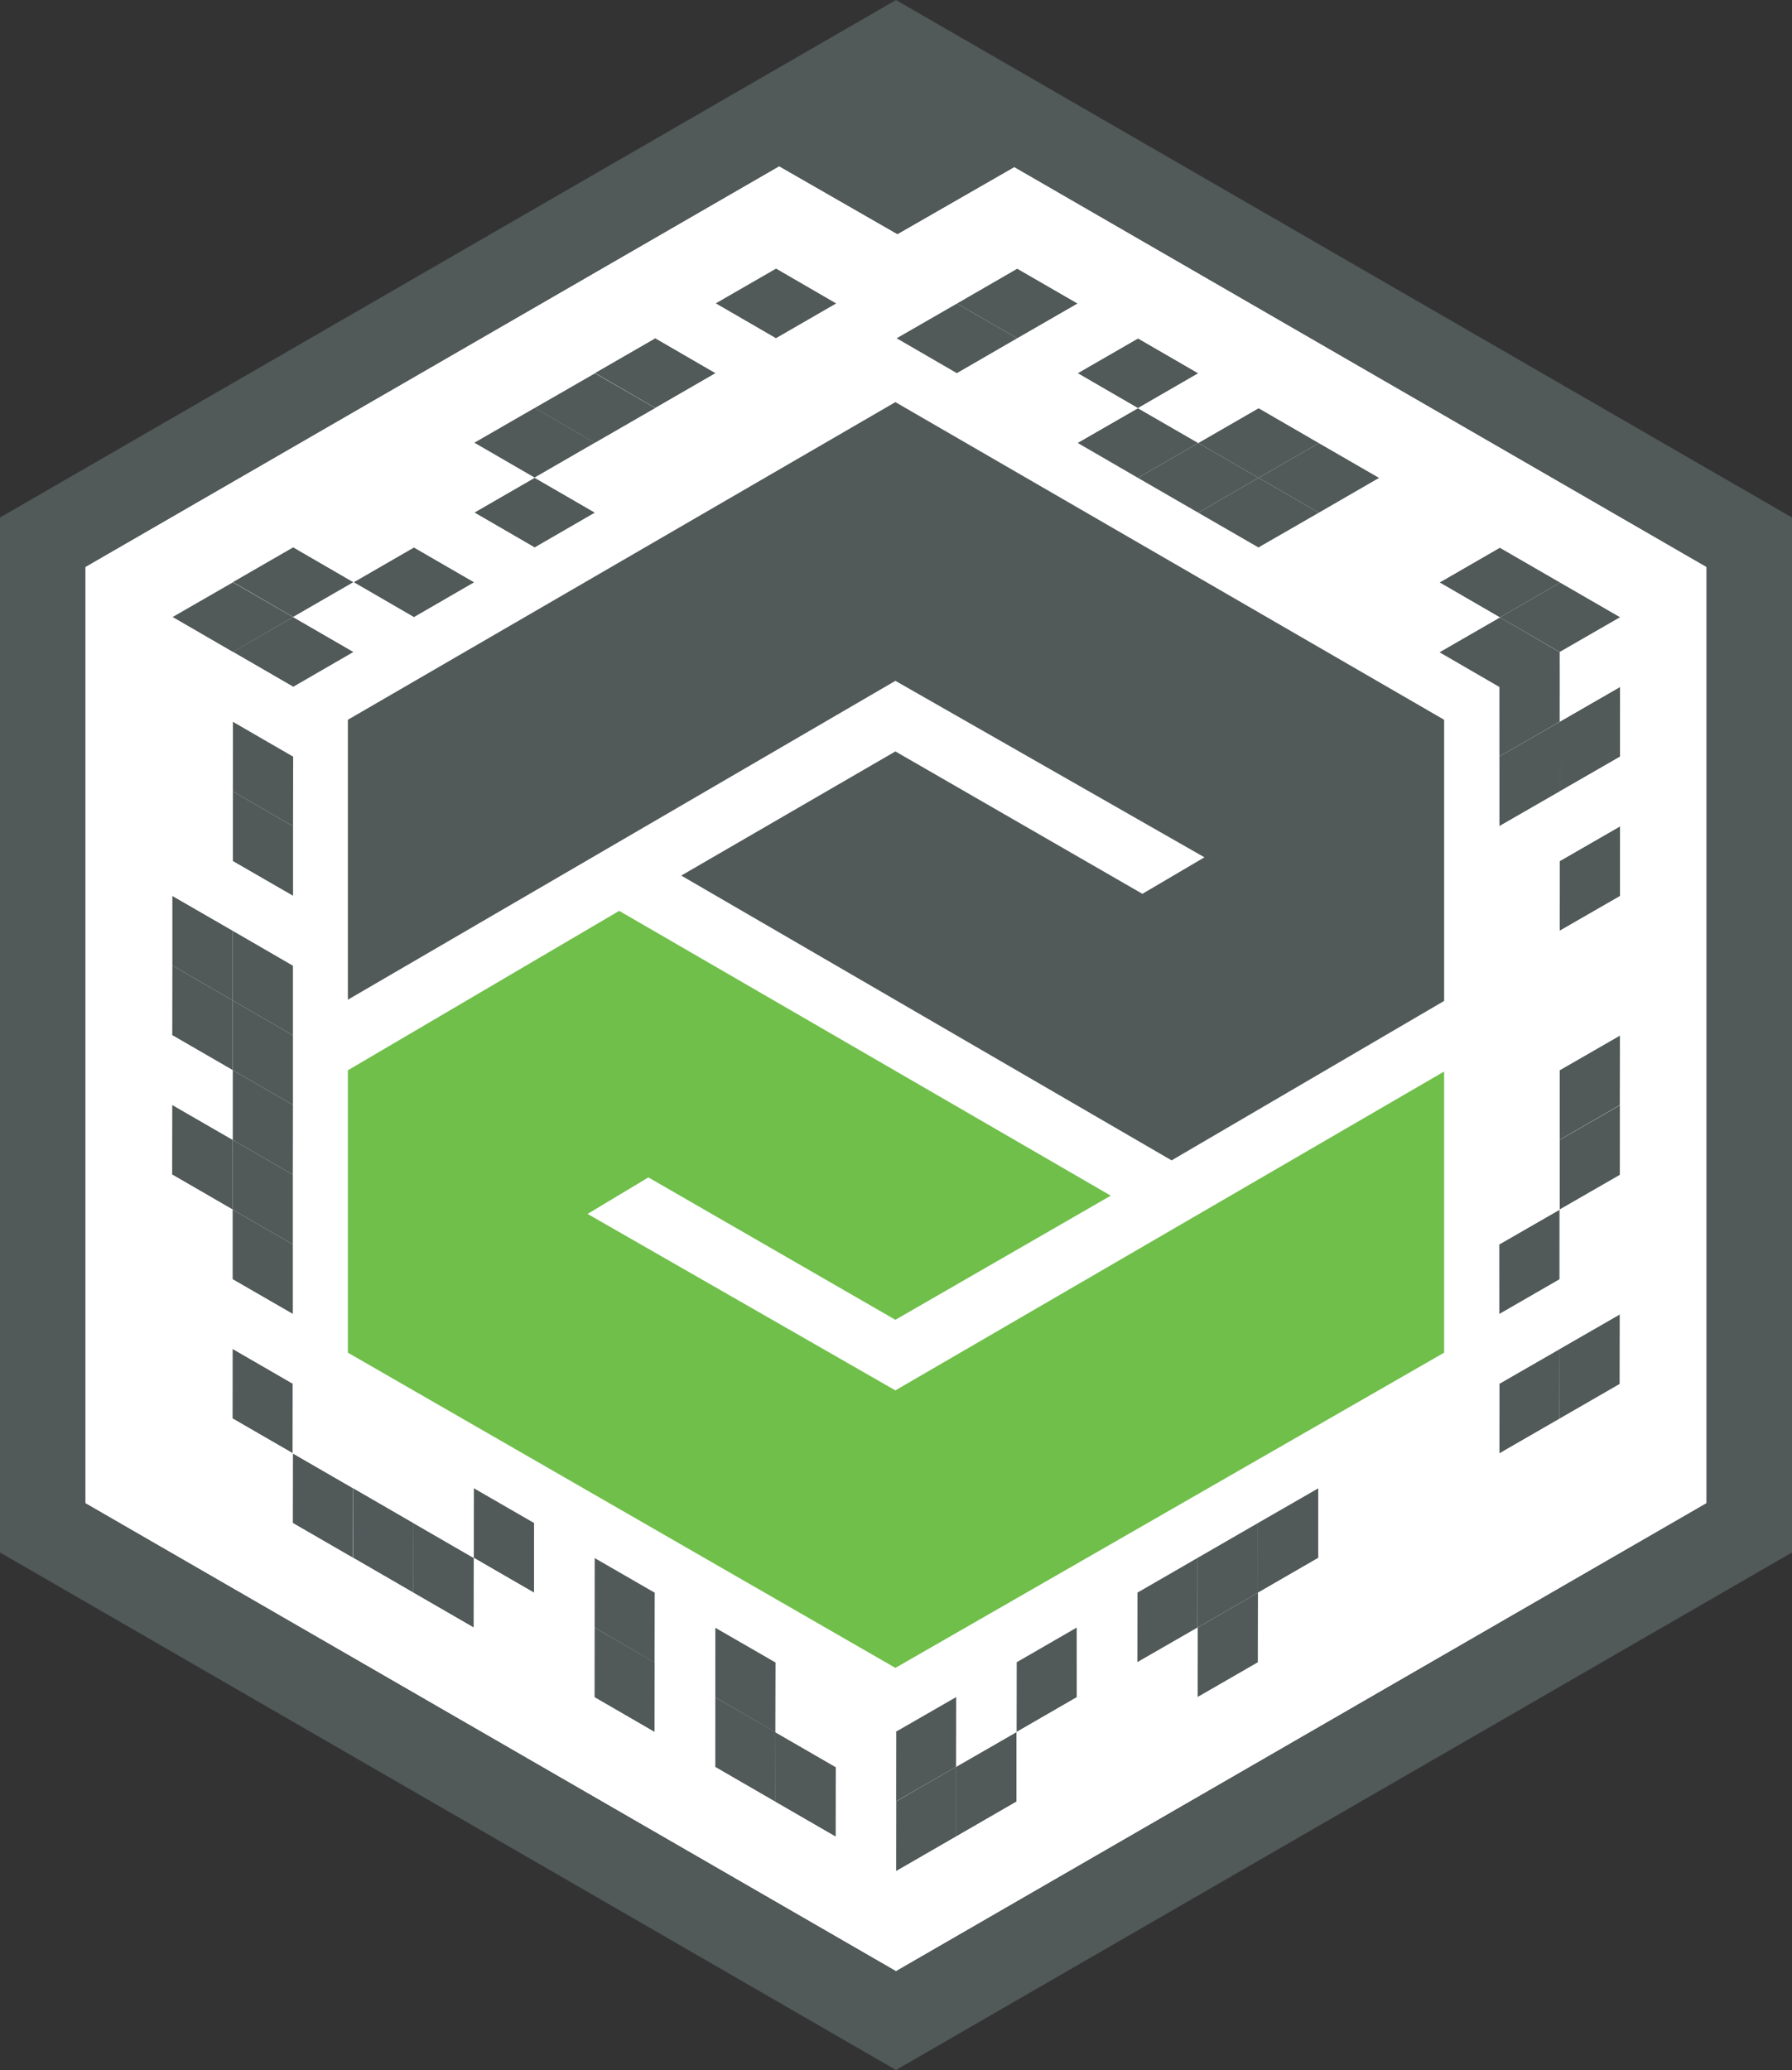 <?xml version='1.0' encoding='UTF-8'?>
<svg xmlns="http://www.w3.org/2000/svg" style="enable-background:new 0 0 147.28 170.08;" version="1.1" viewBox="0 0 147.28 170.08" x="0px" y="0px" xml:space="preserve">
<rect x="0" y="0" width="147.28" height="170.08" fill="#333333" stroke="none"/>
<g id="VuMark-Background">
	<polygon points="140.25,123.51 73.64,161.96 7.02,123.51 7.02,46.58 64.035,13.658 73.757,19.238    83.362,13.725 140.25,46.58  " style="fill:#FFFFFF;" />
	<polygon points="73.59,137.04 118.69,111.14 118.69,88.04 73.59,114.24 48.29,99.74 53.29,96.74    73.59,108.44 91.29,98.24 50.89,74.84 28.59,87.94 28.59,111.14  " style="fill:#6FBF4A;" />
	<polygon points="73.59,33.04 28.59,59.14 28.59,82.14 73.59,55.94 98.99,70.44 93.89,73.44 73.59,61.74    55.99,71.94 96.29,95.34 118.69,82.24 118.69,59.14  " style="fill:#515959;" />
</g>
<g id="VuMark-DarkElements">
	<polygon id="d0000_1_" points="33.977,130.862 33.986,125.133 29.027,122.273 29.027,127.993  " style="fill:#515959;" />
	<polygon id="d0001_1_" points="38.928,133.731 38.936,128.002 33.977,125.142 33.968,130.862  " style="fill:#515959;" />
	<polygon id="d0003_1_" points="43.895,130.871 43.904,125.142 38.945,122.282 38.945,128.002  " style="fill:#515959;" />
	<polygon id="d0006_1_" points="53.814,142.32 53.823,136.591 48.863,133.731 48.863,139.451  " style="fill:#515959;" />
	<polygon id="d0007_1_" points="53.814,136.6 53.823,130.871 48.863,128.011 48.863,133.731  " style="fill:#515959;" />
	<polygon id="d0010" points="63.732,148.049 63.741,142.32 58.782,139.46 58.782,145.18  " style="fill:#515959;" />
	<polygon id="d0011" points="63.732,142.329 63.741,136.6 58.782,133.74 58.782,139.46  " style="fill:#515959;" />
	<polygon id="d0012_1_" points="68.683,150.918 68.691,145.189 63.732,142.329 63.723,148.049  " style="fill:#515959;" />
	<polygon id="d0019_1_" points="24.059,119.413 24.067,113.684 19.108,110.824 19.108,116.544  " style="fill:#515959;" />
	<polygon id="d0020" points="29.009,128.002 29.018,122.273 24.059,119.413 24.05,125.133  " style="fill:#515959;" />
	<polygon id="d0026_1_" points="19.108,99.375 19.117,93.647 14.158,90.786 14.149,96.507  " style="fill:#515959;" />
	<polygon id="d0029_1_" points="24.067,107.964 24.067,102.244 19.108,99.375 19.108,105.104  " style="fill:#515959;" />
	<polygon id="d0030_1_" points="24.067,102.244 24.067,96.515 19.117,93.647 19.108,99.375  " style="fill:#515959;" />
	<polygon id="d0031_1_" points="24.067,96.515 24.076,90.786 19.117,87.926 19.117,93.647  " style="fill:#515959;" />
	<polygon id="d0032_1_" points="78.586,139.438 73.62,142.294 73.615,148.024 78.581,145.167  " style="fill:#515959;" />
	<polygon id="d0033_1_" points="78.581,145.167 73.627,148.027 73.622,153.756 78.583,150.892  " style="fill:#515959;" />
	<polygon id="d0034_1_" points="83.546,142.31 78.581,145.167 78.583,150.892 83.545,148.027  " style="fill:#515959;" />
	<polygon id="d0037_1_" points="88.505,133.721 83.551,136.581 83.546,142.31 88.508,139.445  " style="fill:#515959;" />
	<polygon id="d0041" points="98.432,127.999 93.471,130.864 93.462,136.585 98.427,133.729  " style="fill:#515959;" />
	<polygon id="d0042_1_" points="103.389,130.864 98.427,133.729 98.418,139.45 103.384,136.593  " style="fill:#515959;" />
	<polygon id="d0043_1_" points="103.386,125.139 98.432,127.999 98.427,133.729 103.389,130.864  " style="fill:#515959;" />
	<polygon id="d0045" points="108.352,122.282 103.386,125.139 103.389,130.864 108.342,128.004  " style="fill:#515959;" />
	<polygon id="d0052_1_" points="128.186,110.841 123.22,113.698 123.223,119.423 128.177,116.563  " style="fill:#515959;" />
	<polygon id="d0054_1_" points="133.14,107.981 128.174,110.838 128.177,116.563 133.131,113.703  " style="fill:#515959;" />
	<polygon id="d0056_1_" points="128.188,99.387 123.222,102.244 123.225,107.969 128.179,105.109  " style="fill:#515959;" />
	<polygon id="d0061_1_" points="133.144,85.073 128.178,87.93 128.181,93.655 133.135,90.795  " style="fill:#515959;" />
	<polygon id="d0063_1_" points="133.151,90.805 128.186,93.662 128.188,99.387 133.146,96.535  " style="fill:#515959;" />
	<polygon id="d0064_1_" points="19.117,87.926 19.117,82.198 14.167,79.329 14.158,85.058  " style="fill:#515959;" />
	<polygon id="d0065_1_" points="19.117,82.198 19.126,76.469 14.167,73.609 14.167,79.329  " style="fill:#515959;" />
	<polygon id="d0068_1_" points="24.076,90.786 24.076,85.066 19.117,82.198 19.117,87.926  " style="fill:#515959;" />
	<polygon id="d0069_1_" points="24.076,85.066 24.076,79.337 19.126,76.469 19.117,82.198  " style="fill:#515959;" />
	<polygon id="d0071" points="24.085,73.609 24.085,67.889 19.126,65.02 19.126,70.749  " style="fill:#515959;" />
	<polygon id="d0074" points="14.183,50.699 19.14,53.571 24.096,50.706 19.143,47.846  " style="fill:#515959;" />
	<polygon id="d0075" points="24.085,67.889 24.094,62.16 19.135,59.291 19.126,65.02  " style="fill:#515959;" />
	<polygon id="d0077" points="19.137,53.559 24.094,56.431 29.05,53.566 24.096,50.706  " style="fill:#515959;" />
	<polygon id="d0079" points="29.057,47.834 34.014,50.706 38.971,47.841 34.017,44.981  " style="fill:#515959;" />
	<polygon id="d0080" points="19.144,47.826 24.101,50.698 29.057,47.834 24.108,44.966  " style="fill:#515959;" />
	<polygon id="d0085" points="38.978,42.108 43.935,44.981 48.891,42.116 43.937,39.256  " style="fill:#515959;" />
	<polygon id="d0086" points="38.985,36.376 43.942,39.248 48.898,36.383 43.949,33.516  " style="fill:#515959;" />
	<polygon id="d0088" points="43.944,33.523 48.901,36.395 53.858,33.531 48.904,30.671  " style="fill:#515959;" />
	<polygon id="d0090" points="48.905,30.651 53.862,33.523 58.819,30.658 53.869,27.791  " style="fill:#515959;" />
	<polygon id="d0094_1_" points="58.826,24.926 63.783,27.798 68.739,24.933 63.79,22.065  " style="fill:#515959;" />
	<polygon id="d0103" points="133.156,67.897 128.19,70.754 128.193,76.479 133.151,73.627  " style="fill:#515959;" />
	<polygon id="d0105" points="118.305,53.59 123.262,56.462 128.226,53.602 123.269,50.73  " style="fill:#515959;" />
	<polygon id="d0106" points="118.312,47.858 123.269,50.73 128.225,47.865 123.264,45.001  " style="fill:#515959;" />
	<polygon id="d0107" points="128.197,53.571 123.231,56.428 123.234,62.153 128.188,59.293  " style="fill:#515959;" />
	<polygon id="d0108" points="128.199,59.296 123.234,62.153 123.236,67.878 128.195,65.025  " style="fill:#515959;" />
	<polygon id="d0109" points="123.269,50.73 128.223,53.59 133.187,50.729 128.225,47.865  " style="fill:#515959;" />
<polygon id="d0111" points="133.158,56.443 128.192,59.3 128.195,65.025 133.153,62.173  " style="fill:#515959;" />
	<polygon id="d0112" points="73.693,27.793 78.65,30.665 83.606,27.8 78.653,24.94  " style="fill:#515959;" />
	<polygon id="d0114" points="78.653,24.94 83.606,27.8 88.571,24.94 83.609,22.076  " style="fill:#515959;" />
	<polygon id="d0117" points="88.565,36.39 93.522,39.262 98.479,36.397 93.525,33.537  " style="fill:#515959;" />
	<polygon id="d0118" points="88.568,30.665 93.525,33.537 98.481,30.672 93.532,27.804  " style="fill:#515959;" />
	<polygon id="d0119" points="93.522,39.262 98.476,42.122 103.44,39.261 98.479,36.397  " style="fill:#515959;" />
	<polygon id="d0121_1_" points="98.476,42.122 103.437,44.986 108.397,42.133 103.44,39.261  " style="fill:#515959;" />
	<polygon id="d0122_1_" points="98.479,36.397 103.44,39.261 108.4,36.408 103.443,33.536  " style="fill:#515959;" />
	<polygon id="d0124" points="103.44,39.261 108.397,42.133 113.353,39.269 108.4,36.408  " style="fill:#515959;" />
	</g>
<g id="VuMark-BrightElements">
	<polygon id="b0002_1_" points="43.895,136.591 43.904,130.862 38.945,128.002 38.945,133.722  " style="fill:#FFFFFF;" />
	<polygon id="b0004_1_" points="48.846,139.46 48.855,133.731 43.895,130.871 43.887,136.591  " style="fill:#FFFFFF;" />
	<polygon id="b0005_1_" points="48.855,133.74 48.863,128.011 43.904,125.151 43.895,130.871  " style="fill:#FFFFFF;" />
	<polygon id="b0008_1_" points="58.764,145.189 58.773,139.46 53.814,136.6 53.805,142.32  " style="fill:#FFFFFF;" />
	<polygon id="b0009" points="58.773,139.469 58.782,133.74 53.823,130.88 53.814,136.6  " style="fill:#FFFFFF;" />
	<polygon id="b0013_1_" points="68.691,145.197 68.7,139.469 63.741,136.609 63.732,142.329  " style="fill:#FFFFFF;" />
	<polygon id="b0014_1_" points="73.651,153.778 73.659,148.049 68.7,145.189 68.7,150.909  " style="fill:#FFFFFF;" />
	<polygon id="b0015_1_" points="73.651,148.058 73.659,142.329 68.7,139.469 68.7,145.189  " style="fill:#FFFFFF;" />
	<polygon id="b0016_1_" points="19.091,122.273 19.1,116.544 14.14,113.684 14.132,119.405  " style="fill:#FFFFFF;" />
	<polygon id="b0017_1_" points="19.1,116.553 19.108,110.824 14.149,107.964 14.14,113.684  " style="fill:#FFFFFF;" />
	<polygon id="b0018_1_" points="24.059,125.133 24.067,119.404 19.108,116.544 19.108,122.265  " style="fill:#FFFFFF;" />
	<polygon id="b0021_1_" points="29.018,122.282 29.027,116.553 24.067,113.693 24.059,119.413  " style="fill:#FFFFFF;" />
	<polygon id="b0022_1_" points="33.977,125.142 33.986,119.413 29.027,116.553 29.027,122.273  " style="fill:#FFFFFF;" />
	<polygon id="b0023_1_" points="38.936,128.011 38.945,122.282 33.986,119.422 33.977,125.142  " style="fill:#FFFFFF;" />
	<polygon id="b0024_1_" points="19.108,110.824 19.108,105.104 14.149,102.235 14.149,107.964  " style="fill:#FFFFFF;" />
	<polygon id="b0025_1_" points="19.108,105.104 19.108,99.375 14.149,96.507 14.149,102.235  " style="fill:#FFFFFF;" />
	<polygon id="b0027_1_" points="19.117,93.647 19.117,87.926 14.158,85.058 14.158,90.786  " style="fill:#FFFFFF;" />
	<polygon id="b0028_1_" points="24.059,113.693 24.067,107.964 19.108,105.104 19.108,110.824  " style="fill:#FFFFFF;" />
	<polygon id="b0035_1_" points="83.551,136.581 78.586,139.438 78.581,145.167 83.546,142.31  " style="fill:#FFFFFF;" />
	<polygon id="b0036_1_" points="88.508,139.445 83.546,142.31 83.545,148.027 88.503,145.175  " style="fill:#FFFFFF;" />
	<polygon id="b0038_1_" points="93.462,136.585 88.508,139.445 88.503,145.175 93.464,142.31  " style="fill:#FFFFFF;" />
	<polygon id="b0039_1_" points="93.471,130.864 88.505,133.721 88.508,139.445 93.462,136.585  " style="fill:#FFFFFF;" />
	<polygon id="b0040" points="98.427,133.729 93.462,136.585 93.464,142.31 98.418,139.45  " style="fill:#FFFFFF;" />
	<polygon id="b0044" points="108.342,128.004 103.389,130.864 103.384,136.593 108.345,133.729  " style="fill:#FFFFFF;" />
	<polygon id="b0046" points="113.308,125.147 108.342,128.004 108.345,133.729 113.303,130.876  " style="fill:#FFFFFF;" />
	<polygon id="b0047_1_" points="118.269,122.283 113.308,125.147 113.303,130.876 118.264,128.012  " style="fill:#FFFFFF;" />
	<polygon id="b0048_1_" points="113.313,119.418 108.352,122.282 108.342,128.004 113.308,125.147  " style="fill:#FFFFFF;" />
	<polygon id="b0049_1_" points="118.267,116.558 113.313,119.418 113.308,125.147 118.269,122.283  " style="fill:#FFFFFF;" />
	<polygon id="b0050_1_" points="123.223,119.423 118.269,122.283 118.264,128.012 123.226,125.148  " style="fill:#FFFFFF;" />
	<polygon id="b0051_1_" points="123.232,113.701 118.267,116.558 118.269,122.283 123.223,119.423  " style="fill:#FFFFFF;" />
	<polygon id="b0053_1_" points="128.189,116.566 123.223,119.423 123.226,125.148 128.184,122.295  " style="fill:#FFFFFF;" />
	<polygon id="b0055_1_" points="133.147,113.713 128.181,116.57 128.184,122.295 133.142,119.443  " style="fill:#FFFFFF;" />
	<polygon id="b0057_1_" points="128.19,87.933 123.225,90.79 123.227,96.515 128.181,93.655  " style="fill:#FFFFFF;" />
	<polygon id="b0058_1_" points="128.191,105.112 123.225,107.969 123.228,113.694 128.186,110.841  " style="fill:#FFFFFF;" />
	<polygon id="b0059_1_" points="128.193,93.658 123.227,96.515 123.23,102.24 128.188,99.387  " style="fill:#FFFFFF;" />
	<polygon id="b0060_1_" points="133.142,96.527 128.176,99.384 128.179,105.109 133.133,102.249  " style="fill:#FFFFFF;" />
	<polygon id="b0062_1_" points="133.149,102.259 128.183,105.116 128.186,110.841 133.144,107.989  " style="fill:#FFFFFF;" />
	<polygon id="b0066_1_" points="19.126,76.469 19.126,70.749 14.167,67.88 14.167,73.609  " style="fill:#FFFFFF;" />
	<polygon id="b0067_1_" points="19.126,70.749 19.126,65.02 14.175,62.16 14.167,67.88  " style="fill:#FFFFFF;" />
	<polygon id="b0070" points="24.076,79.338 24.085,73.609 19.126,70.749 19.126,76.469  " style="fill:#FFFFFF;" />
	<polygon id="b0072" points="19.126,65.02 19.135,59.291 14.175,56.431 14.175,62.16  " style="fill:#FFFFFF;" />
	<polygon id="b0073" points="19.135,59.291 19.135,53.571 14.175,50.702 14.175,56.431  " style="fill:#FFFFFF;" />
	<polygon id="b0076" points="24.094,62.16 24.102,56.431 19.143,53.562 19.134,59.291  " style="fill:#FFFFFF;" />
	<polygon id="b0078" points="24.093,50.694 29.05,53.566 34.007,50.701 29.057,47.834  " style="fill:#FFFFFF;" />
	<polygon id="b0081" points="24.103,44.974 29.06,47.846 34.017,44.981 29.063,42.121  " style="fill:#FFFFFF;" />
	<polygon id="b0082" points="29.064,42.101 34.021,44.973 38.978,42.108 34.028,39.241  " style="fill:#FFFFFF;" />
	<polygon id="b0083" points="34.014,44.969 38.971,47.841 43.927,44.976 38.978,42.108  " style="fill:#FFFFFF;" />
	<polygon id="b0084" points="34.024,39.248 38.981,42.12 43.937,39.256 38.984,36.396  " style="fill:#FFFFFF;" />
	<polygon id="b0087" points="43.934,39.244 48.891,42.116 53.848,39.251 48.898,36.383  " style="fill:#FFFFFF;" />
	<polygon id="b0089" points="48.898,36.383 53.855,39.255 58.812,36.391 53.858,33.531  " style="fill:#FFFFFF;" />
	<polygon id="b0091" points="53.855,33.519 58.812,36.391 63.768,33.526 58.819,30.658  " style="fill:#FFFFFF;" />
	<polygon id="b0092" points="53.865,27.798 58.822,30.67 63.778,27.805 58.825,24.945  " style="fill:#FFFFFF;" />
	<polygon id="b0093" points="58.819,30.658 63.776,33.53 68.732,30.665 63.778,27.805  " style="fill:#FFFFFF;" />
	<polygon id="b0095_1_" points="63.775,27.793 68.732,30.665 73.689,27.801 68.739,24.933  " style="fill:#FFFFFF;" />
	<polygon id="b0096" points="128.193,76.479 123.227,79.336 123.229,85.061 128.183,82.201  " style="fill:#FFFFFF;" />
	<polygon id="b0097" points="128.195,65.025 123.229,67.882 123.232,73.607 128.185,70.747  " style="fill:#FFFFFF;" />
	<polygon id="b0098" points="128.195,82.204 123.229,85.061 123.232,90.786 128.19,87.933  " style="fill:#FFFFFF;" />
	<polygon id="b0099" points="128.197,70.75 123.232,73.607 123.234,79.332 128.193,76.479  " style="fill:#FFFFFF;" />
	<polygon id="b0100" points="133.146,73.619 128.18,76.476 128.183,82.201 133.137,79.341  " style="fill:#FFFFFF;" />
	<polygon id="b0101" points="133.148,62.165 128.183,65.022 128.185,70.747 133.139,67.887  " style="fill:#FFFFFF;" />
	<polygon id="b0102" points="133.153,79.351 128.188,82.208 128.19,87.933 133.149,85.081  " style="fill:#FFFFFF;" />
	<polygon id="b0104" points="113.348,50.718 118.305,53.59 123.269,50.73 118.312,47.858  " style="fill:#FFFFFF;" />
	<polygon id="b0110" points="133.151,50.711 128.185,53.568 128.188,59.293 133.141,56.433  " style="fill:#FFFFFF;" />
	<polygon id="b0113" points="78.65,30.665 83.604,33.525 88.568,30.665 83.606,27.8  " style="fill:#FFFFFF;" />
	<polygon id="b0115" points="83.604,33.525 88.565,36.39 93.525,33.537 88.568,30.665  " style="fill:#FFFFFF;" />
	<polygon id="b0116" points="83.606,27.8 88.568,30.665 93.532,27.804 88.571,24.94  " style="fill:#FFFFFF;" />
	<polygon id="b0120_1_" points="93.525,33.537 98.479,36.397 103.443,33.536 98.481,30.672  " style="fill:#FFFFFF;" />
	<polygon id="b0123" points="103.437,44.986 108.394,47.858 113.351,44.993 108.397,42.133  " style="fill:#FFFFFF;" />
	<polygon id="b0125" points="108.394,47.858 113.348,50.718 118.312,47.858 113.351,44.993  " style="fill:#FFFFFF;" />
	<polygon id="b0126" points="108.397,42.133 113.351,44.993 118.315,42.133 113.353,39.269  " style="fill:#FFFFFF;" />
	<polygon id="b0127" points="113.351,44.993 118.312,47.858 123.264,45.001 118.315,42.133  " style="fill:#FFFFFF;" />
	</g>
<g id="VuMark-ClearSpace">
	<path d="M140.25,123.51l-66.61,38.45L7.02,123.51V46.58l57.015-32.922l9.722,5.58l9.605-5.513L140.25,46.58   V123.51z M73.66,27.779l-9.899-5.735L14.147,50.68l-0.044,68.703l59.519,34.373l59.492-34.335l0.045-68.713L83.581,22.054   L73.66,27.779l-9.899-5.735" style="fill:#FFFFFF;" />
</g>
<g id="VuMark-Border">
	<path d="M73.64,0L0,42.52v85.04l73.64,42.52l73.64-42.52V42.52L73.64,0z M140.25,123.51l-66.61,38.45   L7.02,123.51V46.58l57.015-32.922l9.722,5.58l9.605-5.513L140.25,46.58V123.51z" style="fill:#515959;" />
</g>
</svg>